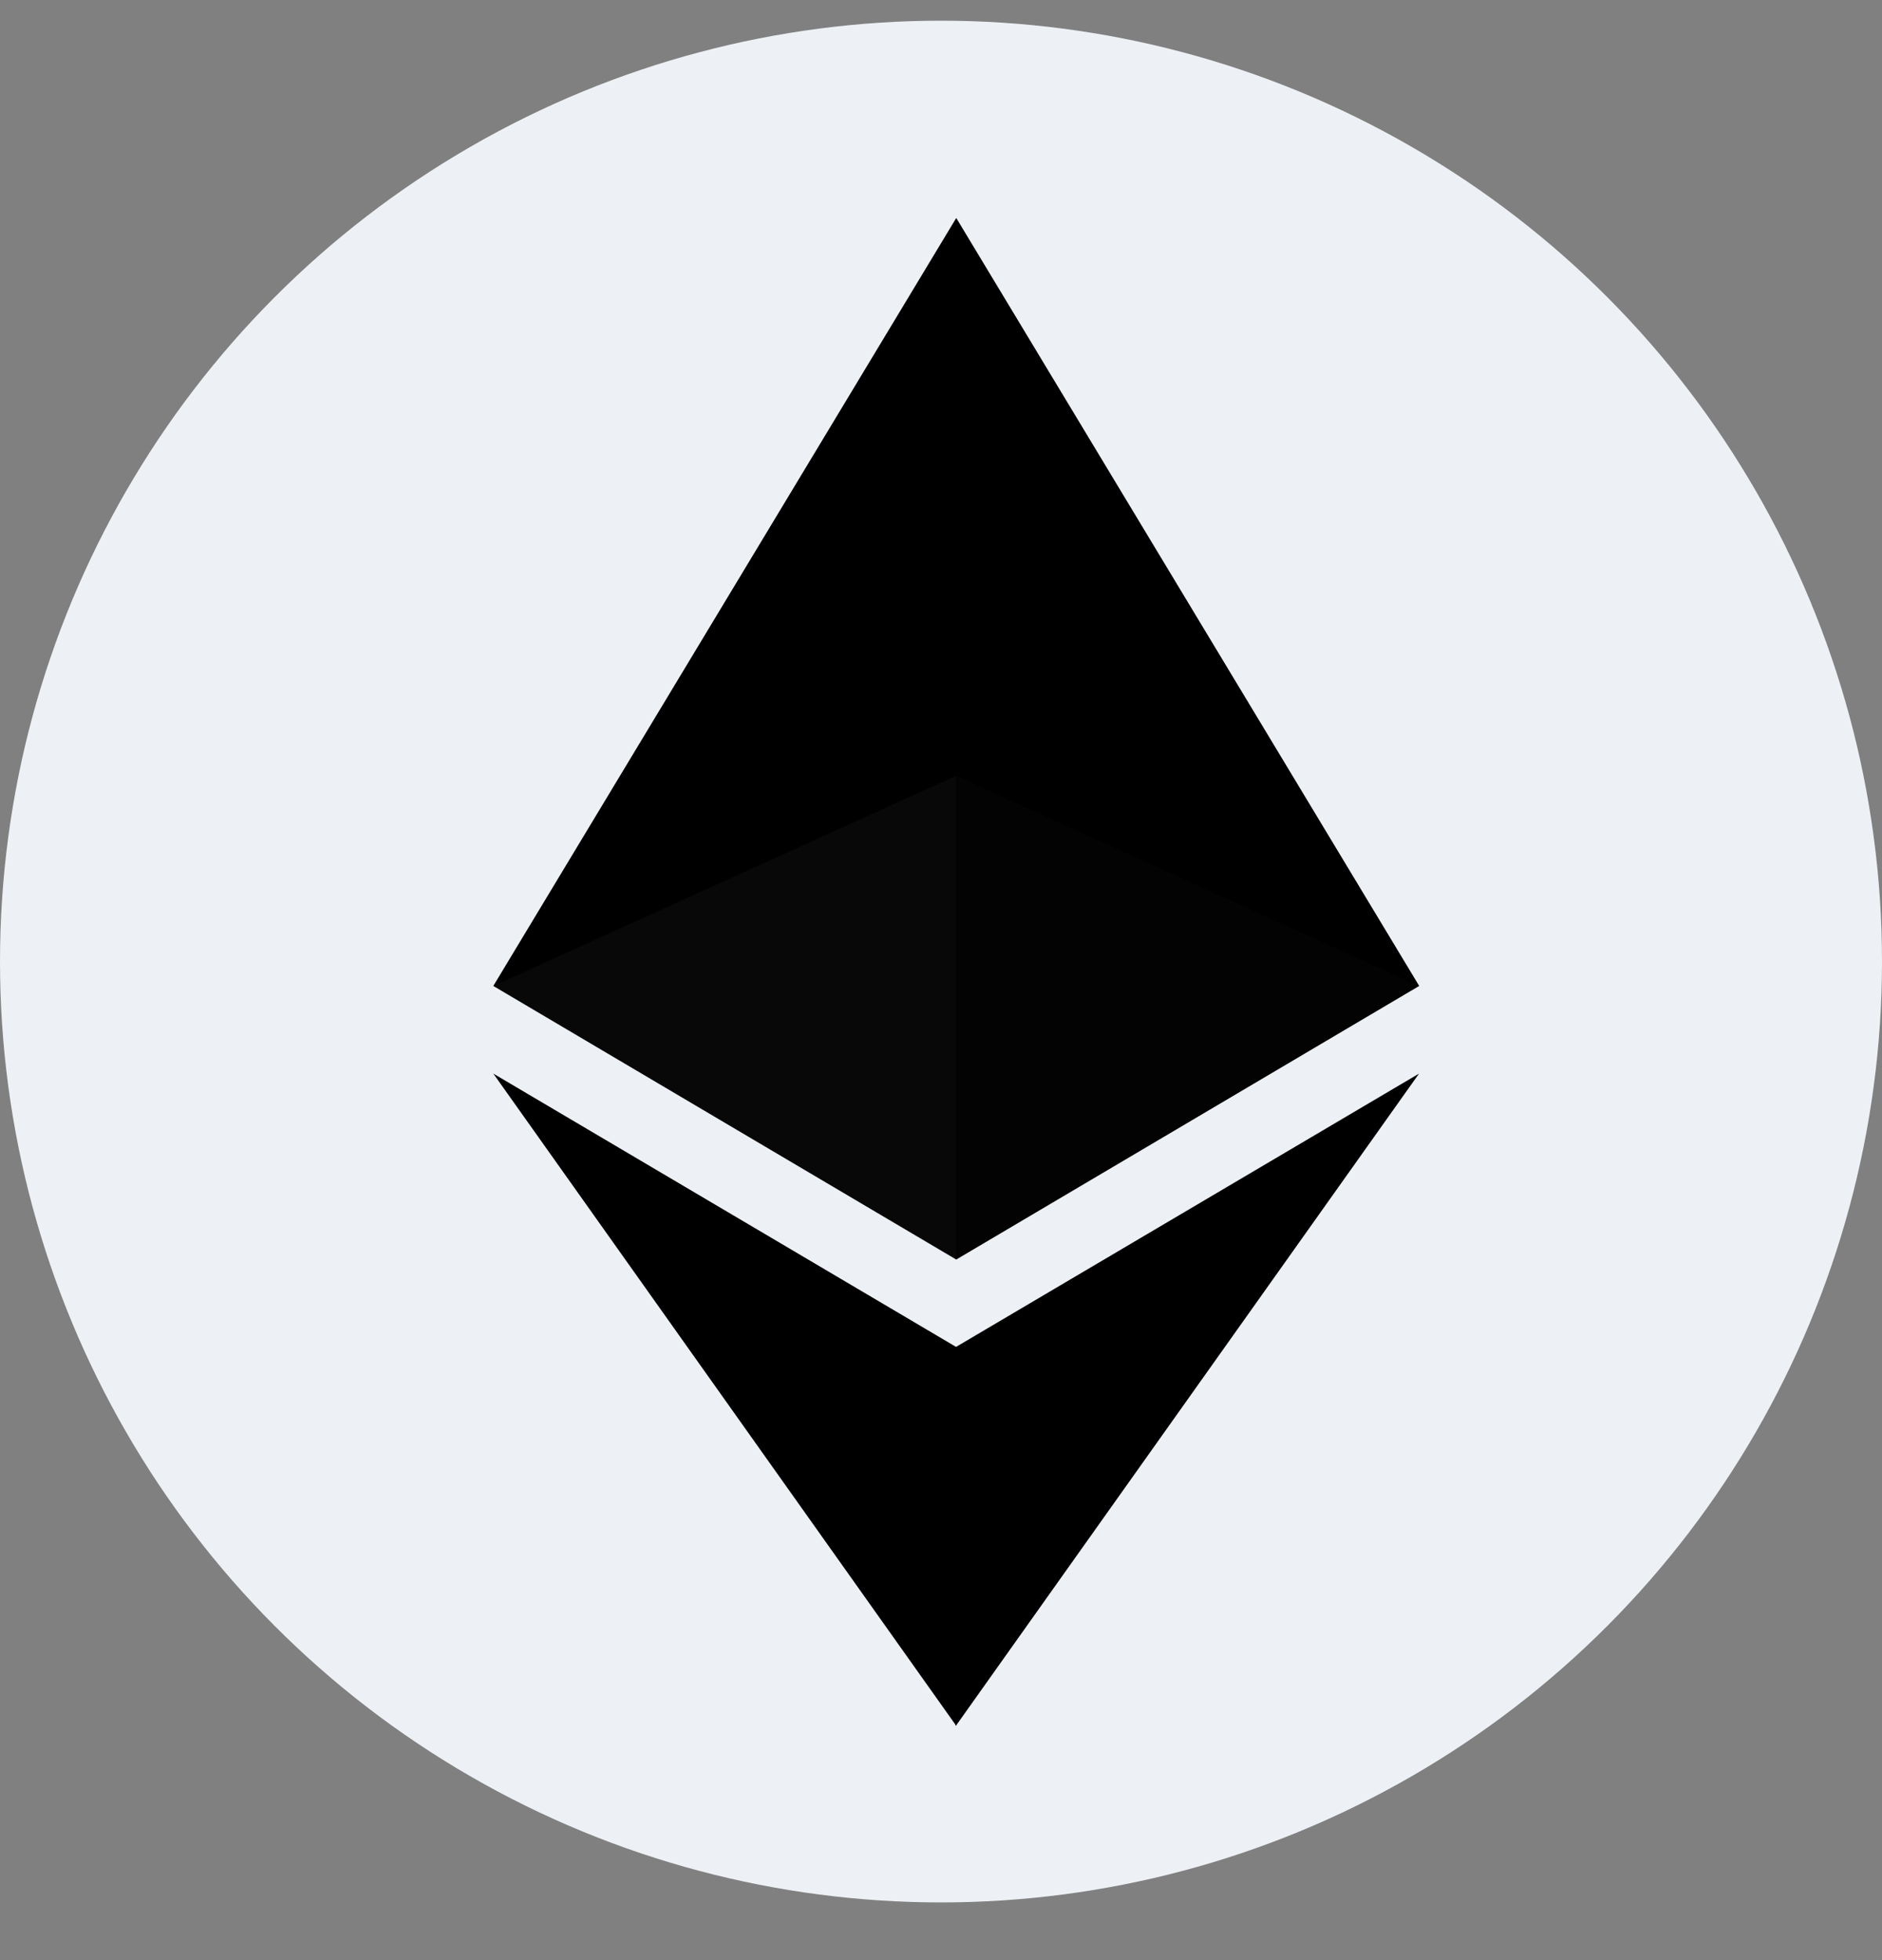<svg width="24" height="25" viewBox="0 0 24 25" fill="none" xmlns="http://www.w3.org/2000/svg">
<rect x="0" y="0" width="24" height="25" fill="#808080" stroke="none"/>
<g clip-path="url(#clip0_1_2387)">
<circle cx="12" cy="12.264" r="12" fill="#EDF0F4"/>
</g>
<path d="M12.195 2.781L12.066 3.22V15.936L12.195 16.064L18.098 12.575L12.195 2.781Z" fill="black"/>
<path d="M12.194 2.781L6.291 12.575L12.194 16.064V9.892V2.781Z" fill="black"/>
<path d="M12.19 17.18L12.117 17.269V21.799L12.19 22.011L18.096 13.693L12.19 17.18Z" fill="black"/>
<path d="M12.194 22.011V17.18L6.291 13.693L12.194 22.011Z" fill="black"/>
<path d="M12.191 16.066L18.094 12.576L12.191 9.894V16.066Z" fill="#141414" fill-opacity="0.15"/>
<path d="M6.291 12.576L12.194 16.066V9.894L6.291 12.576Z" fill="#393939" fill-opacity="0.15"/>
<defs>
<clipPath id="clip0_1_2387">
<rect width="24" height="24" fill="white" transform="translate(0 0.264)"/>
</clipPath>
</defs>
</svg>
